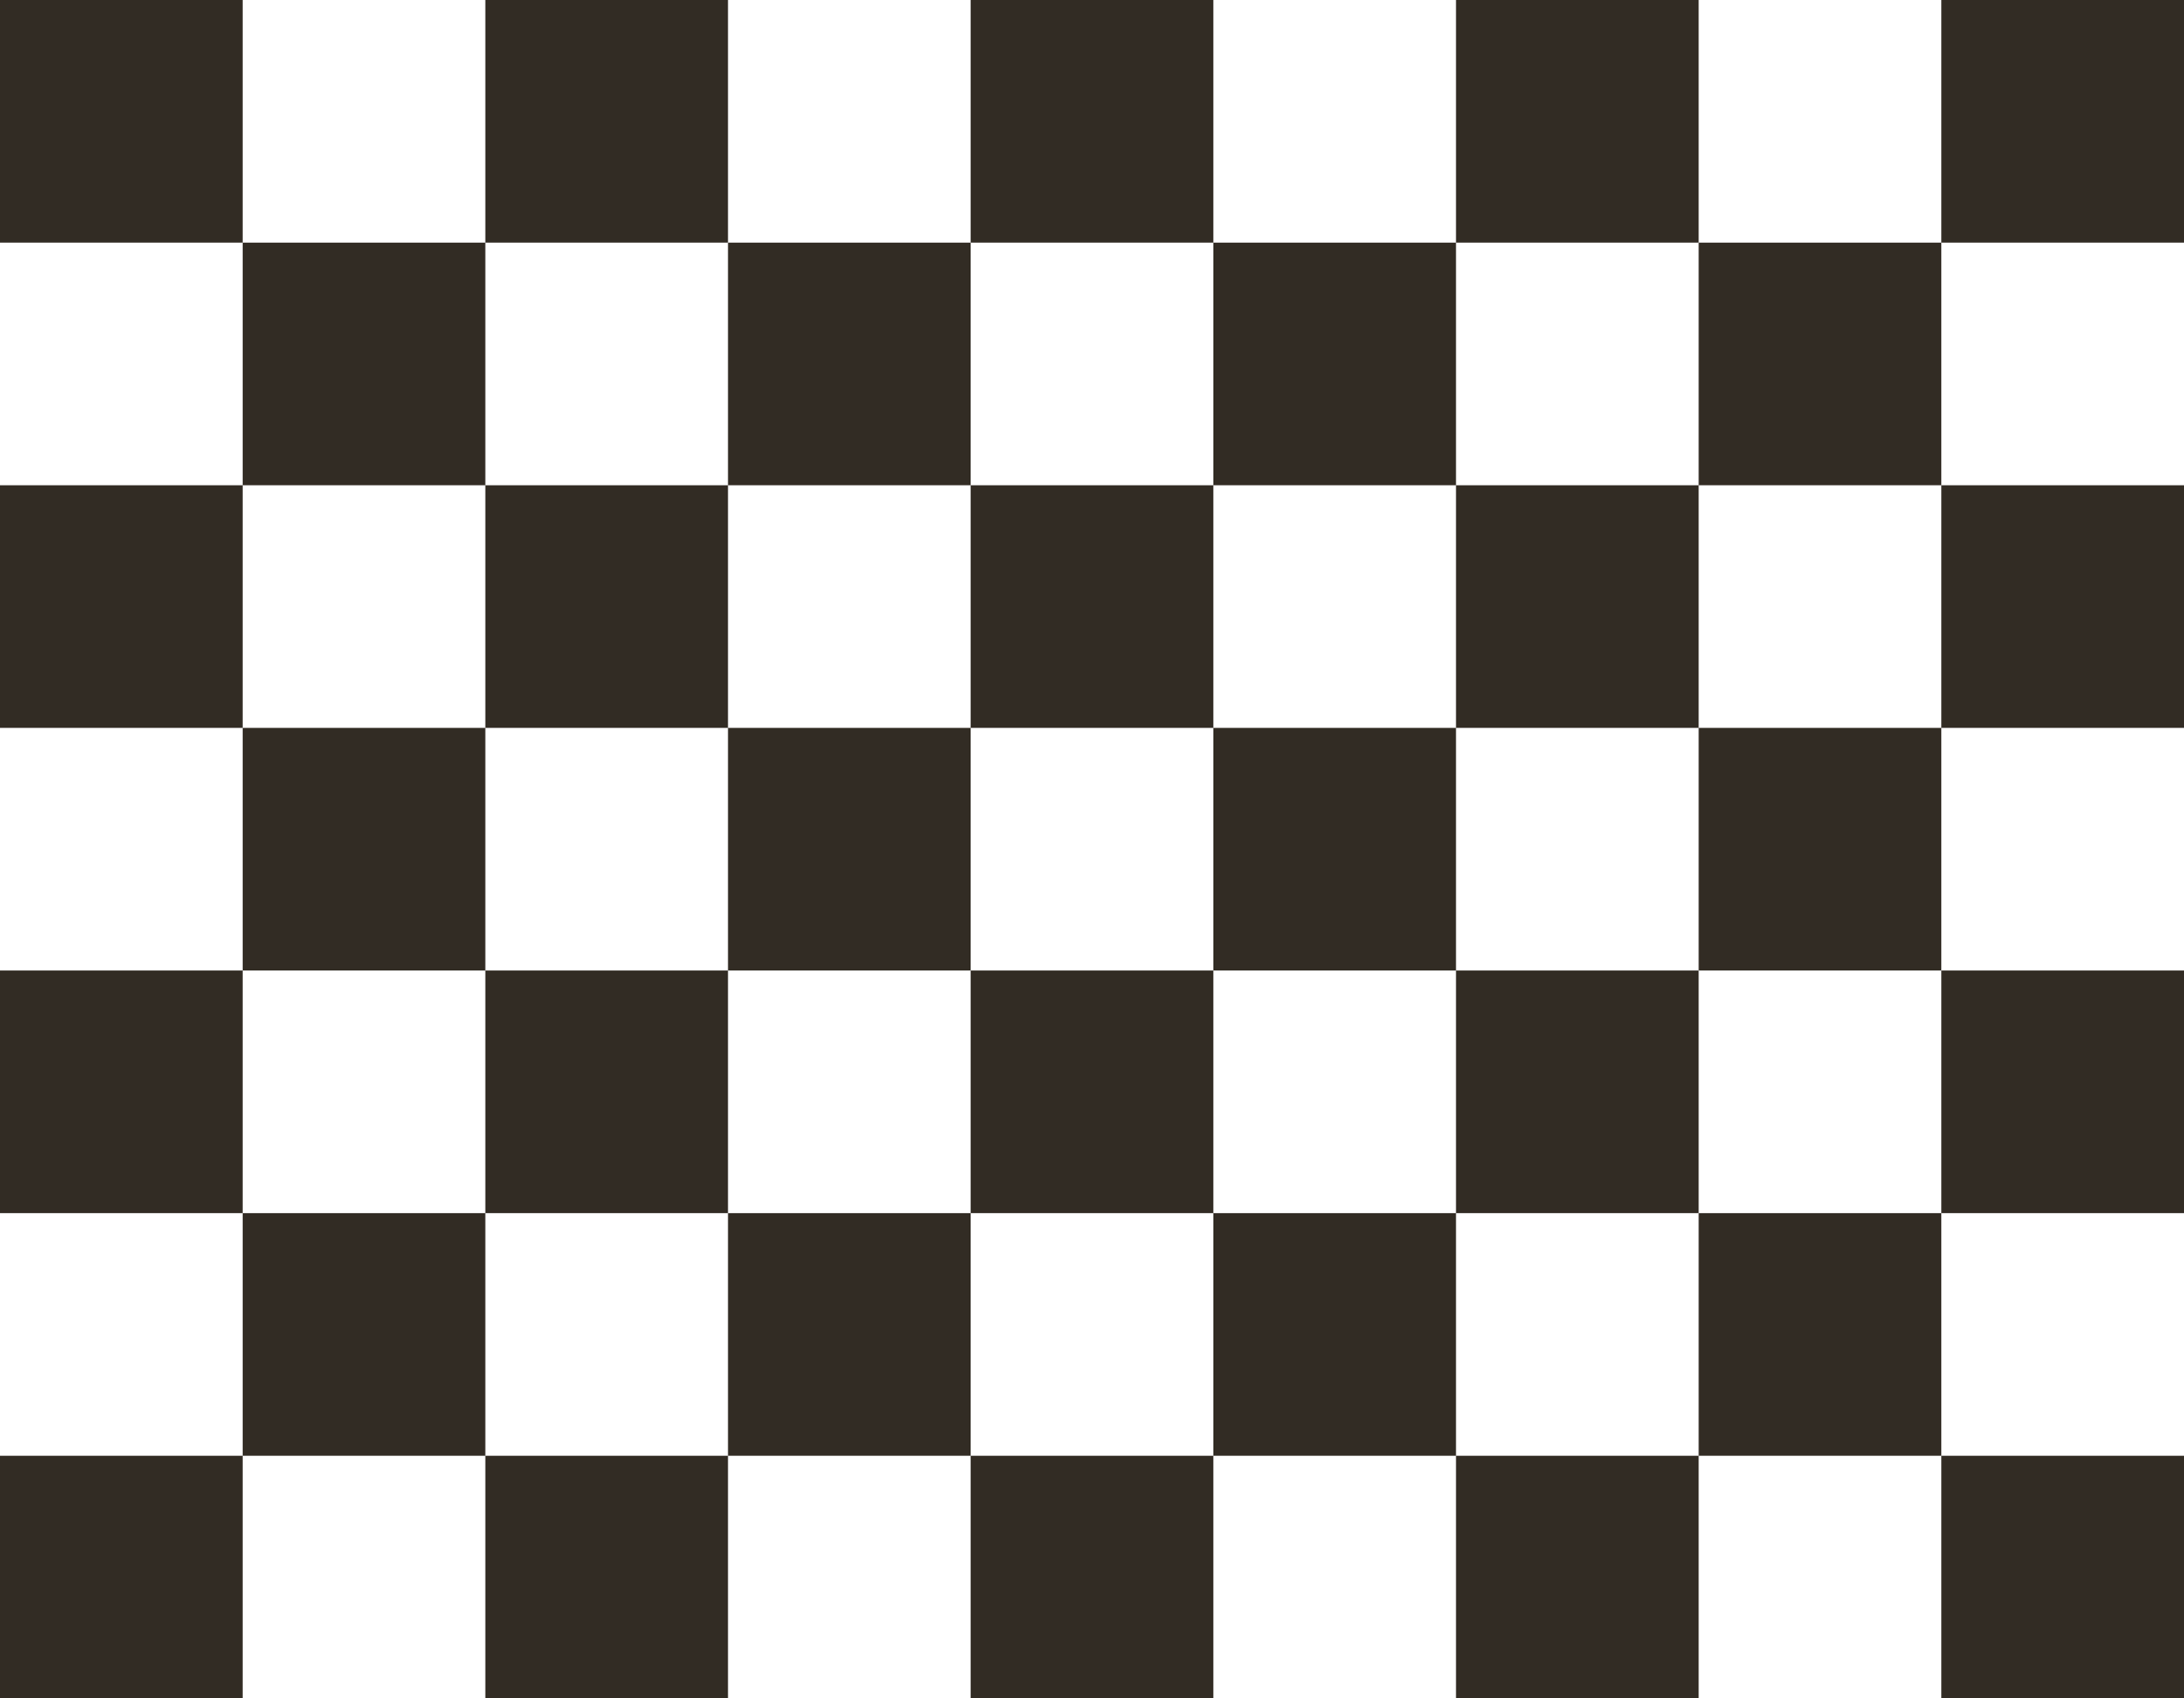 <svg xmlns="http://www.w3.org/2000/svg" viewBox="0 0 9 7"><path d="M0 0h9v7H0" fill="#322c24"/><path stroke="#fff" stroke-dasharray="1" d="M1 .5h9m-10 1h9m-8 1h9m-10 1h9m-8 1h9m-10 1h9m-8 1h9"/></svg>